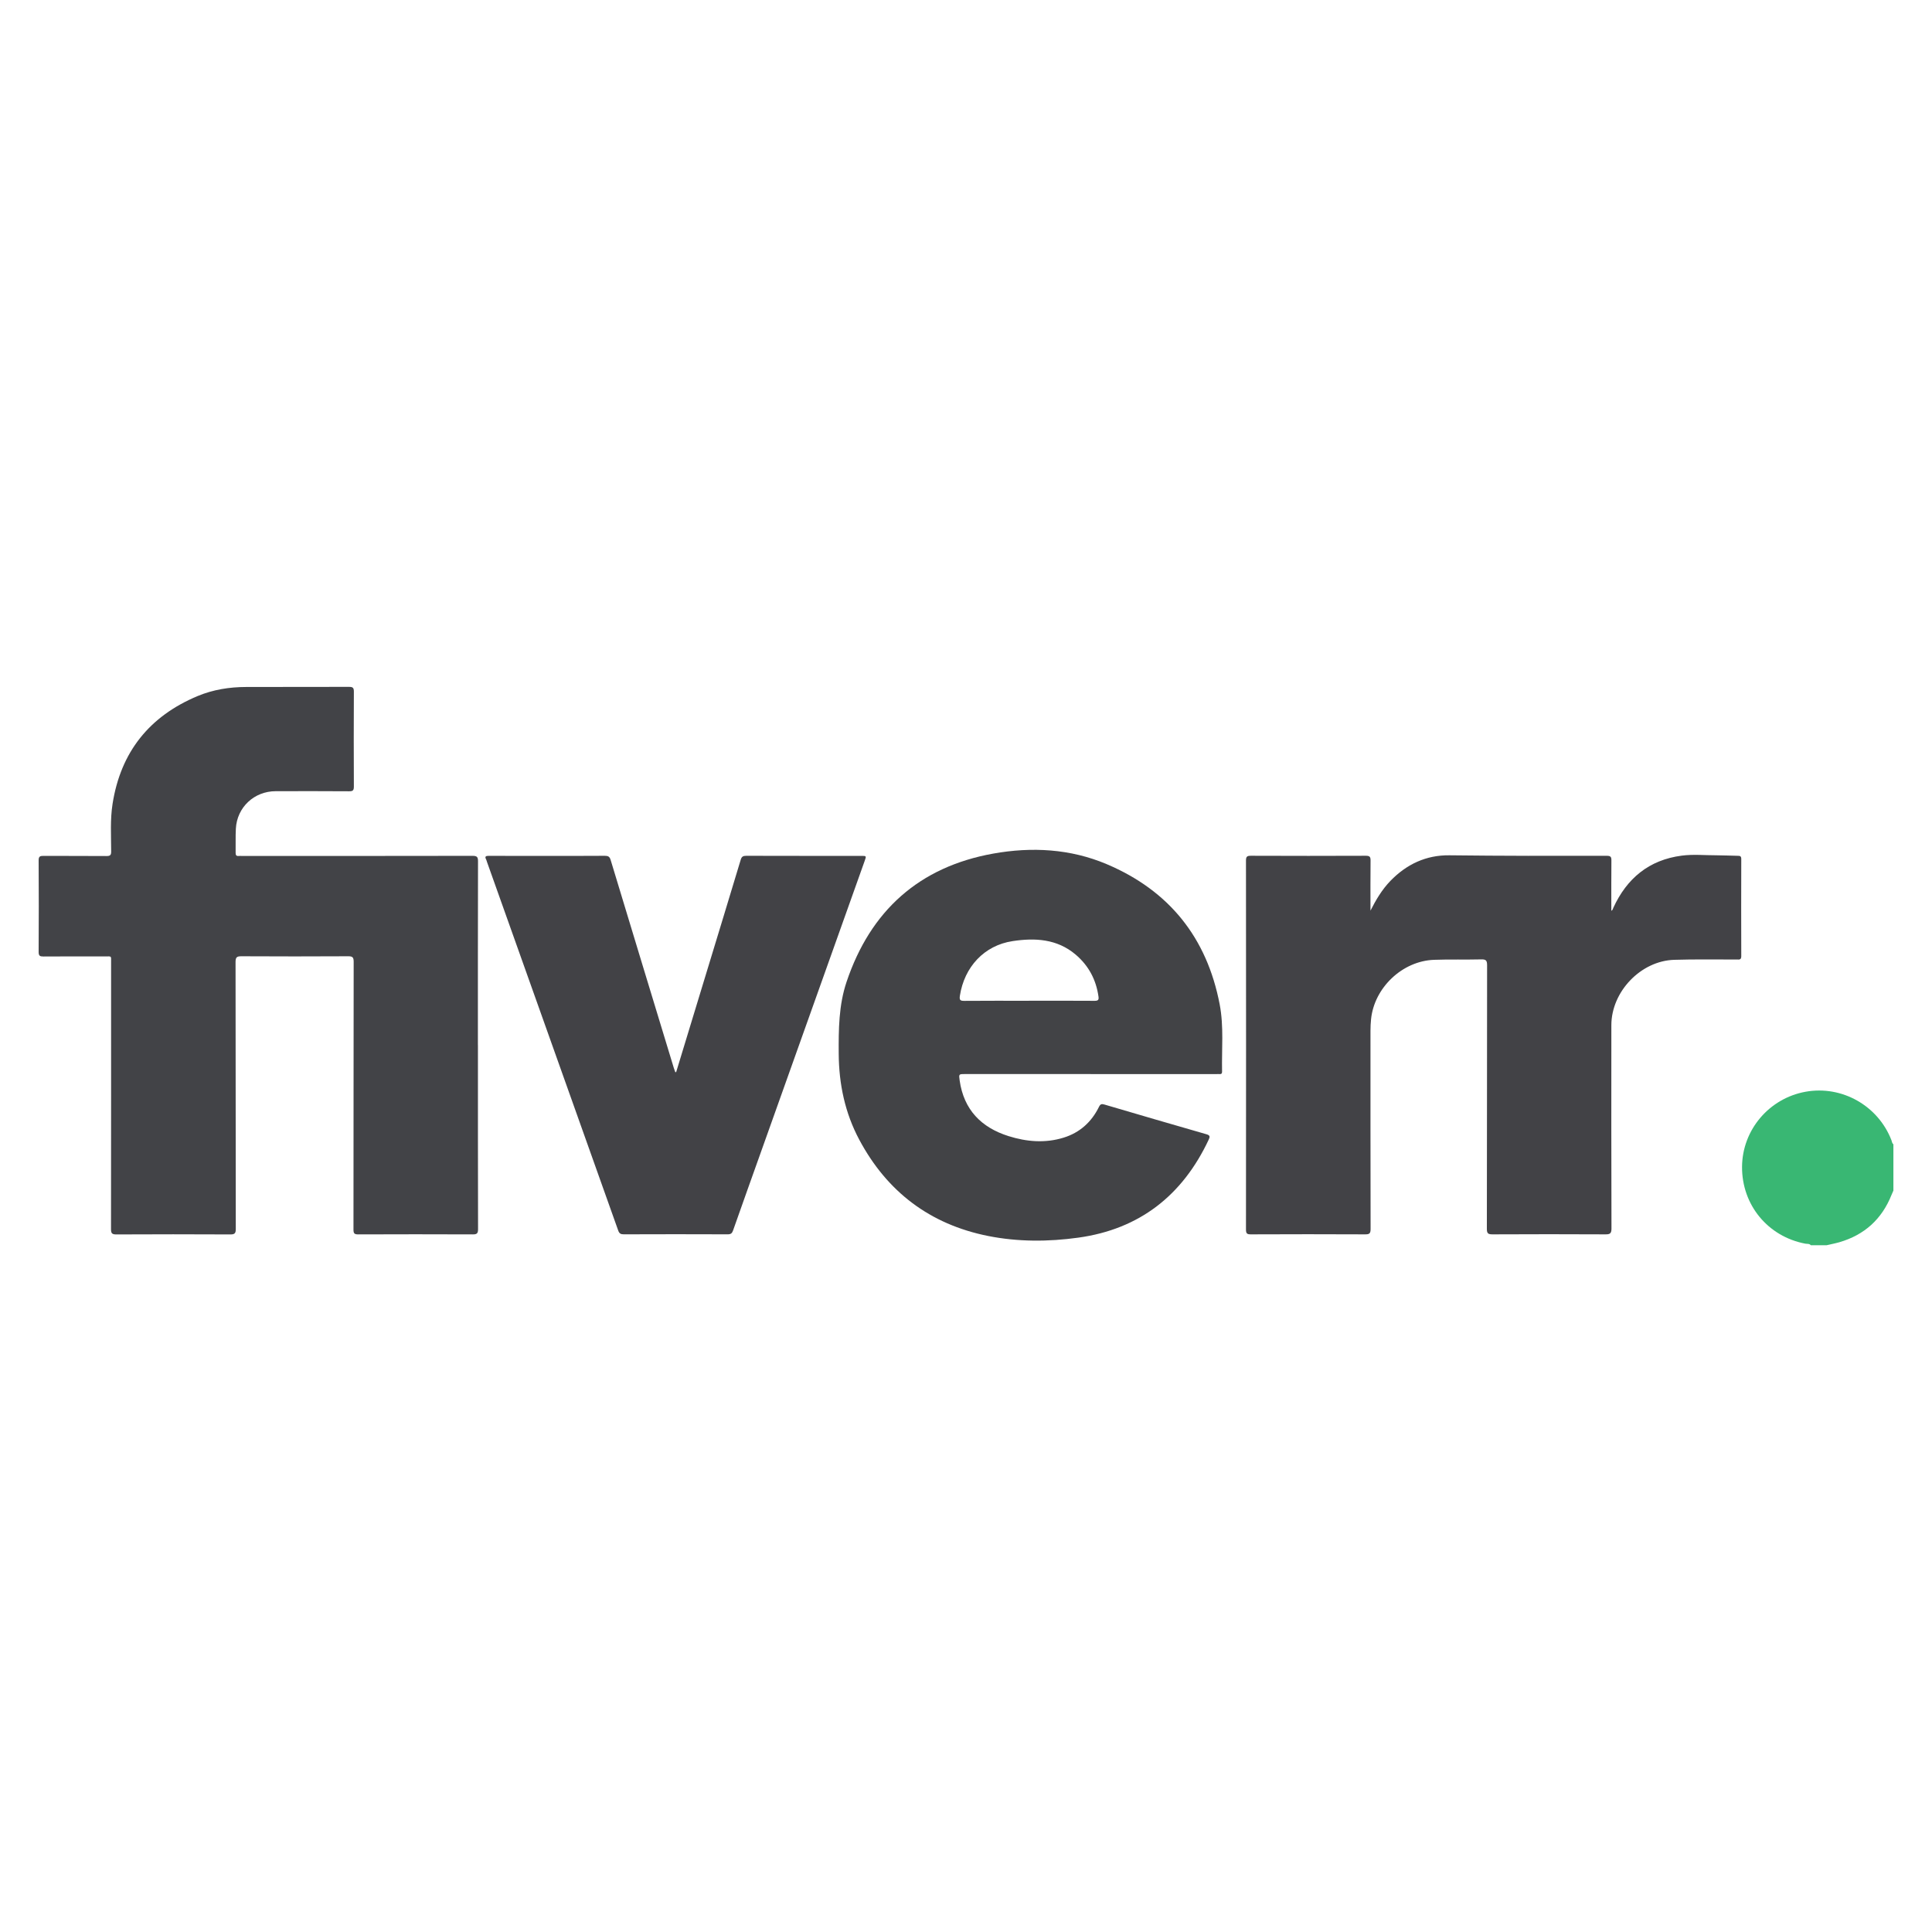 <?xml version="1.0" encoding="UTF-8"?>
<svg id="Layer_1" data-name="Layer 1" xmlns="http://www.w3.org/2000/svg" version="1.1" viewBox="0 0 500 500">
  <defs>
    <style>
      .cls-1 {
        fill: #39b773;
      }

      .cls-1, .cls-2, .cls-3, .cls-4 {
        stroke-width: 0px;
      }

      .cls-2 {
        fill: #424246;
      }

      .cls-3 {
        fill: #424347;
      }

      .cls-4 {
        fill: #424346;
      }
    </style>
  </defs>
  <path class="cls-1" d="M468.64,322.26c-.38-.45-.95-.31-1.43-.4-9.68-1.84-16.42-10-16.37-19.87.05-9.54,6.99-17.75,16.45-19.45,9.41-1.69,18.77,3.61,22.22,12.56.14.35.13.79.5,1.03v11.99c-.16.36-.32.71-.47,1.08-2.5,6.3-7.01,10.4-13.52,12.29-1.08.31-2.2.52-3.3.78h-4.08Z"/>
  <path class="cls-3" d="M123.69,270.5c0,15.86-.01,31.73.03,47.59,0,1.09-.27,1.38-1.37,1.37-9.88-.04-19.76-.04-29.64,0-1.02,0-1.23-.27-1.23-1.25.03-23.1.01-46.19.05-69.29,0-1.16-.28-1.45-1.44-1.44-9.2.05-18.4.05-27.6,0-1.17,0-1.53.22-1.53,1.48.04,23.02.02,46.03.06,69.05,0,1.13-.23,1.47-1.42,1.46-9.84-.05-19.68-.05-29.52,0-1.15,0-1.35-.35-1.35-1.4.03-23.02.02-46.03.02-69.05,0-1.72.19-1.5-1.56-1.5-5.32,0-10.64-.02-15.96.02-.89,0-1.23-.16-1.23-1.16.05-7.91.05-15.82,0-23.73,0-1.02.37-1.15,1.24-1.15,5.44.03,10.88,0,16.32.04.92,0,1.22-.2,1.21-1.18-.01-4.11-.28-8.24.36-12.32,2.1-13.41,9.53-22.69,22.03-27.91,3.99-1.66,8.21-2.33,12.52-2.34,8.88-.03,17.76,0,26.64-.03.99,0,1.26.23,1.26,1.23-.04,8.19-.04,16.38,0,24.57,0,1.02-.28,1.23-1.26,1.22-6.32-.05-12.64-.03-18.96-.02-5.58,0-10.03,4.16-10.32,9.71-.11,2.07-.02,4.15-.06,6.23-.01.62.19.89.82.82.28-.03.56,0,.84,0,19.88,0,39.76.01,59.64-.03,1.16,0,1.44.28,1.43,1.43-.04,15.86-.03,31.73-.03,47.59Z"/>
  <path class="cls-2" d="M354.68,235.67c1.42-2.81,2.98-5.44,5.14-7.68,4.17-4.31,9.24-6.71,15.26-6.64,13.6.16,27.19.16,40.79.13.99,0,1.17.32,1.16,1.21-.04,4.31-.02,8.63-.02,13.02.38-.18.39-.51.51-.76,3.5-7.63,9.23-12.4,17.69-13.51,3.02-.4,6.07-.08,9.11-.09,1.8,0,3.59.11,5.39.13.61,0,.93.07.93.83-.03,8.39-.03,16.78,0,25.17,0,.99-.58.84-1.16.84-5.4.02-10.8-.09-16.2.08-8.65.27-16.25,8.23-16.26,16.91-.02,17.54-.02,35.08.03,52.62,0,1.3-.39,1.53-1.58,1.52-9.72-.05-19.44-.05-29.16,0-1.16,0-1.52-.2-1.51-1.46.05-22.73.02-45.47.06-68.2,0-1.22-.3-1.53-1.51-1.5-4.08.1-8.16-.04-12.24.11-8.21.31-15.45,7.22-16.28,15.36-.1,1-.15,1.99-.15,2.99,0,17.1-.01,34.2.03,51.3,0,1.2-.33,1.41-1.45,1.4-9.84-.05-19.68-.04-29.52,0-.96,0-1.28-.18-1.28-1.22.03-31.84.03-63.69,0-95.53,0-1.03.3-1.23,1.27-1.23,9.92.04,19.84.04,29.76,0,1.05,0,1.22.33,1.21,1.28-.05,4.3-.02,8.61-.02,12.91Z"/>
  <path class="cls-4" d="M282.29,277.96c-10.84,0-21.68,0-32.52,0-1.64,0-1.65,0-1.41,1.67,1.07,7.55,5.57,12.16,12.64,14.39,4.69,1.48,9.5,1.88,14.27.4,4.17-1.29,7.21-4.03,9.13-7.94.36-.74.68-.85,1.42-.63,8.79,2.59,17.59,5.16,26.4,7.69.95.27.96.63.59,1.4-6.76,14.41-17.9,23.17-33.73,25.36-7.76,1.08-15.66,1.11-23.4-.44-15.02-3.01-26.12-11.44-33.31-24.92-3.69-6.92-5.26-14.39-5.31-22.23-.04-6.29,0-12.57,2.03-18.6,6.19-18.42,18.79-29.78,38-33.21,9.92-1.77,19.89-1.25,29.32,2.74,16.18,6.85,25.93,19.03,29.24,36.27,1.11,5.77.5,11.63.62,17.45,0,.47-.18.64-.63.61-.28-.02-.56,0-.84,0-10.84,0-21.68,0-32.52,0ZM266.29,258.99c5.68,0,11.35-.02,17.03.02.89,0,1.08-.28.97-1.08-.61-4.37-2.54-8.01-5.91-10.88-4.82-4.09-10.56-4.37-16.33-3.49-7.38,1.12-12.48,6.72-13.63,14.12-.19,1.2.15,1.35,1.21,1.34,5.56-.05,11.11-.02,16.67-.02Z"/>
  <path class="cls-2" d="M174.99,277.46c2.6-8.53,5.19-17.06,7.79-25.59,2.98-9.79,5.97-19.58,8.92-29.38.24-.8.6-1.01,1.42-1.01,9.92.03,19.84.02,29.76.02,1.35,0,1.36,0,.91,1.26-8.83,24.79-17.67,49.58-26.5,74.37-2.53,7.09-5.06,14.17-7.56,21.27-.26.75-.56,1.05-1.41,1.04-8.96-.04-17.92-.03-26.88,0-.8,0-1.17-.2-1.45-.99-11.31-31.81-22.64-63.62-33.97-95.42-.07-.19-.1-.39-.19-.56-.45-.83-.11-.99.71-.98,5.12.03,10.24.01,15.36.01,4.88,0,9.76.02,14.64-.02.84,0,1.23.2,1.49,1.06,5.43,17.95,10.89,35.89,16.35,53.84.11.37.25.72.38,1.08.08,0,.16,0,.24,0Z"/>
</svg>